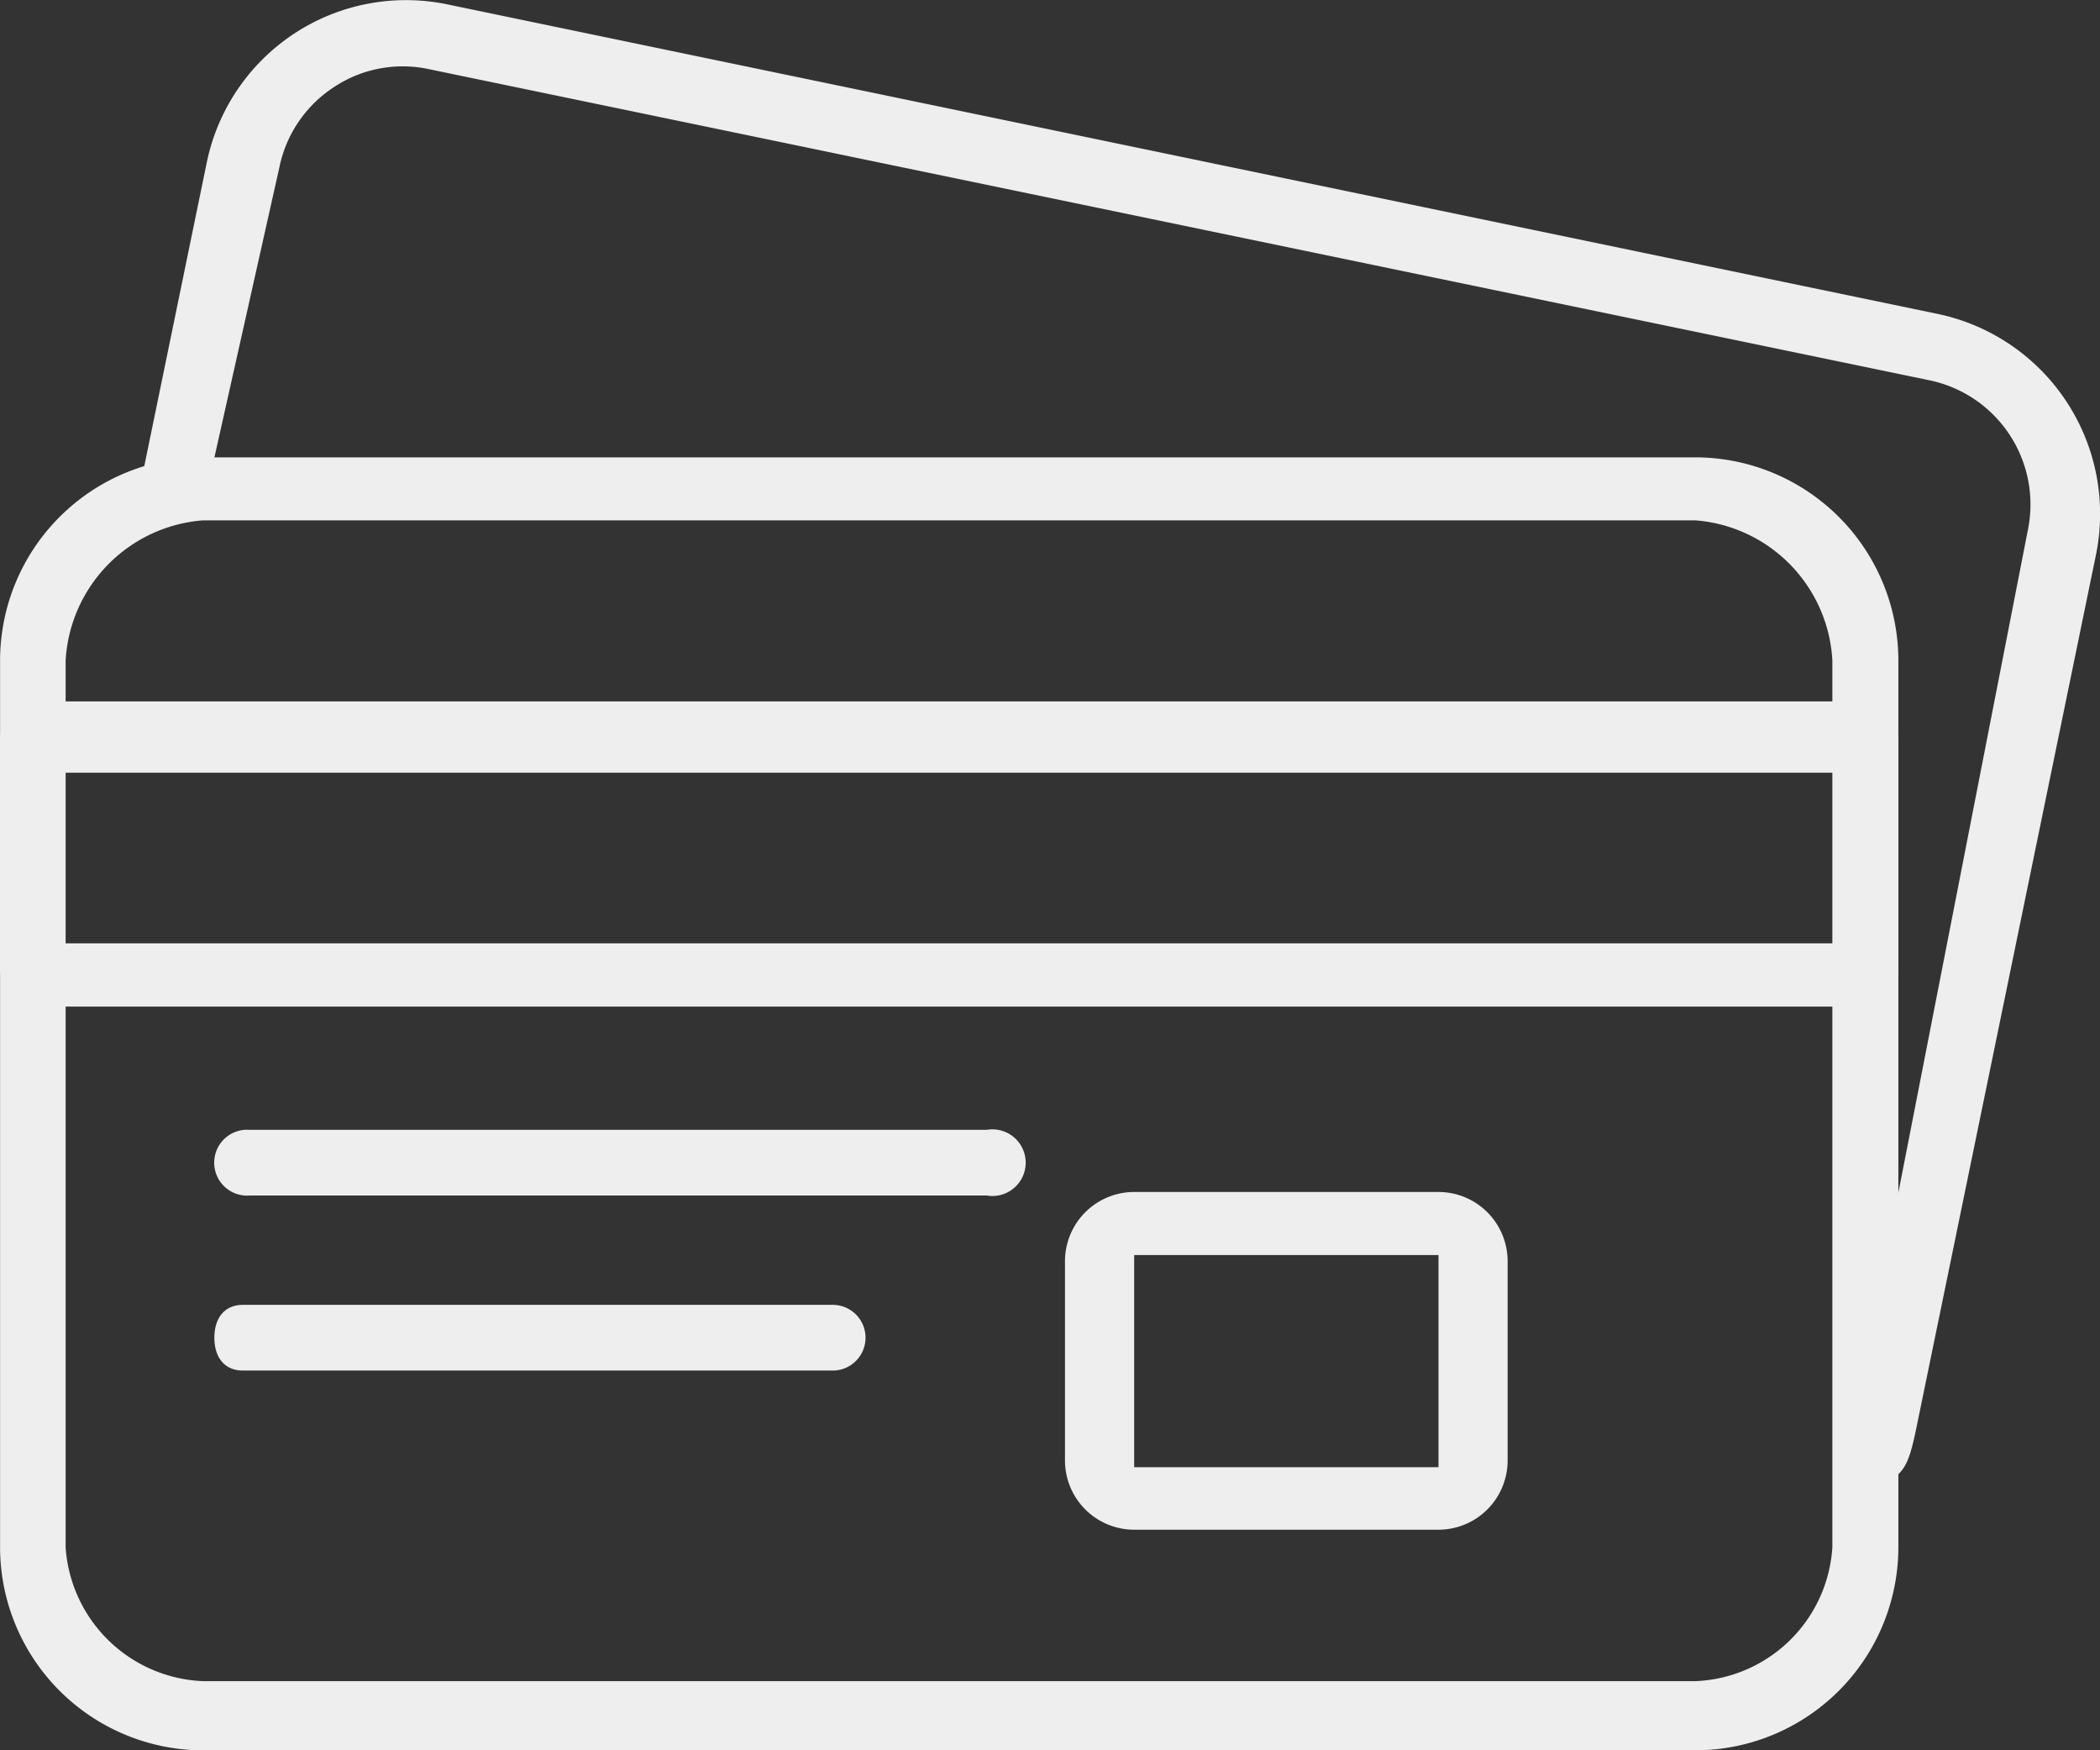 <svg xmlns="http://www.w3.org/2000/svg" width="60" height="50" viewBox="0 0 60 50"><rect x="0" y="0" width="60" height="50" fill="#333333" stroke="none"/><defs><style>.cls-1{fill:#eee}</style></defs><g id="그룹_1261" transform="translate(-527.743 -558.357)"><g id="그룹_1240" transform="translate(527.743 571.418)"><g id="그룹_1239"><g id="그룹_1238"><g id="그룹_1237"><path id="패스_1341" d="M576.182 639.861h-42.637a5.807 5.807 0 0 1-5.8-5.8v-25.336a5.809 5.809 0 0 1 5.8-5.8h42.637a5.809 5.809 0 0 1 5.8 5.8v25.336a5.807 5.807 0 0 1-5.8 5.8zm-42.637-35.136a4.257 4.257 0 0 0-3.927 4v25.336a4.1 4.1 0 0 0 3.927 3.824h42.637a4.082 4.082 0 0 0 3.914-3.824v-25.336a4.244 4.244 0 0 0-3.914-4z" class="cls-1" transform="translate(-527.743 -602.921)"/></g></g></g></g><g id="그룹_1244" transform="translate(558.171 592.408)"><g id="그룹_1243"><g id="그룹_1242"><g id="그룹_1241"><path id="패스_1342" d="M660.664 685.421h-8.695a1.979 1.979 0 0 1-1.977-1.977v-5.694a1.979 1.979 0 0 1 1.977-1.977h8.695a1.978 1.978 0 0 1 1.975 1.977v5.693a1.978 1.978 0 0 1-1.975 1.978zm-8.695-1.785h8.695v-6.062h-8.695z" class="cls-1" transform="translate(-649.992 -675.773)"/></g></g></g></g><g id="그룹_1248" transform="translate(533.779 590.633)"><g id="그룹_1247"><g id="그룹_1246"><g id="그룹_1245"><path id="패스_1343" d="M570.848 671.735h-21.055a.941.941 0 1 1 0-1.876h21.055a.952.952 0 1 1 0 1.876z" class="cls-1" transform="translate(-548.693 -669.859)"/></g></g></g><g id="그룹_1558" transform="translate(0 5)"><g id="그룹_1246-2" transform="translate(.092)"><g id="그룹_1245-2"><path id="패스_1343-2" d="M566.491 671.735h-16.9c-.488 0-.809-.342-.809-.937s.321-.939.809-.939h16.9a.939.939 0 0 1 0 1.876z" class="cls-1" transform="translate(-548.785 -669.859)"/></g></g></g></g><g id="그룹_1256" transform="translate(527.743 578.394)"><g id="그룹_1255"><g id="그룹_1254"><g id="그룹_1253"><path id="패스_1345" d="M580.883 636.244h-52.04a1.1 1.1 0 0 1-1.1-1.1v-6.518a1.1 1.1 0 0 1 1.1-1.1h52.04a1.1 1.1 0 0 1 1.1 1.1v6.518a1.1 1.1 0 0 1-1.1 1.1zm-51.634-1.806h50.921v-4.875h-50.921z" class="cls-1" transform="translate(-527.743 -627.526)"/></g></g></g></g><g id="그룹_1260" transform="translate(531.766 558.357)"><g id="그룹_1259"><g id="그룹_1258"><g id="그룹_1257"><path id="패스_1346" d="M616.585 598.744l4.935-25.245a3.623 3.623 0 0 0-2.8-4.276l-42.906-8.895a3.551 3.551 0 0 0-2.7.523 3.591 3.591 0 0 0-1.551 2.288l-2.076 9.267-1.88-.265 1.88-9.134a5.812 5.812 0 0 1 6.856-4.529l42.612 8.849a5.837 5.837 0 0 1 4.509 6.888l-5.13 24.935c-.312 1.52-.447 1.265-1.746 2.123-.965.635-.197-1.588-.003-2.529z" class="cls-1" transform="translate(-567.604 -558.357)"/></g></g></g></g></g></svg>